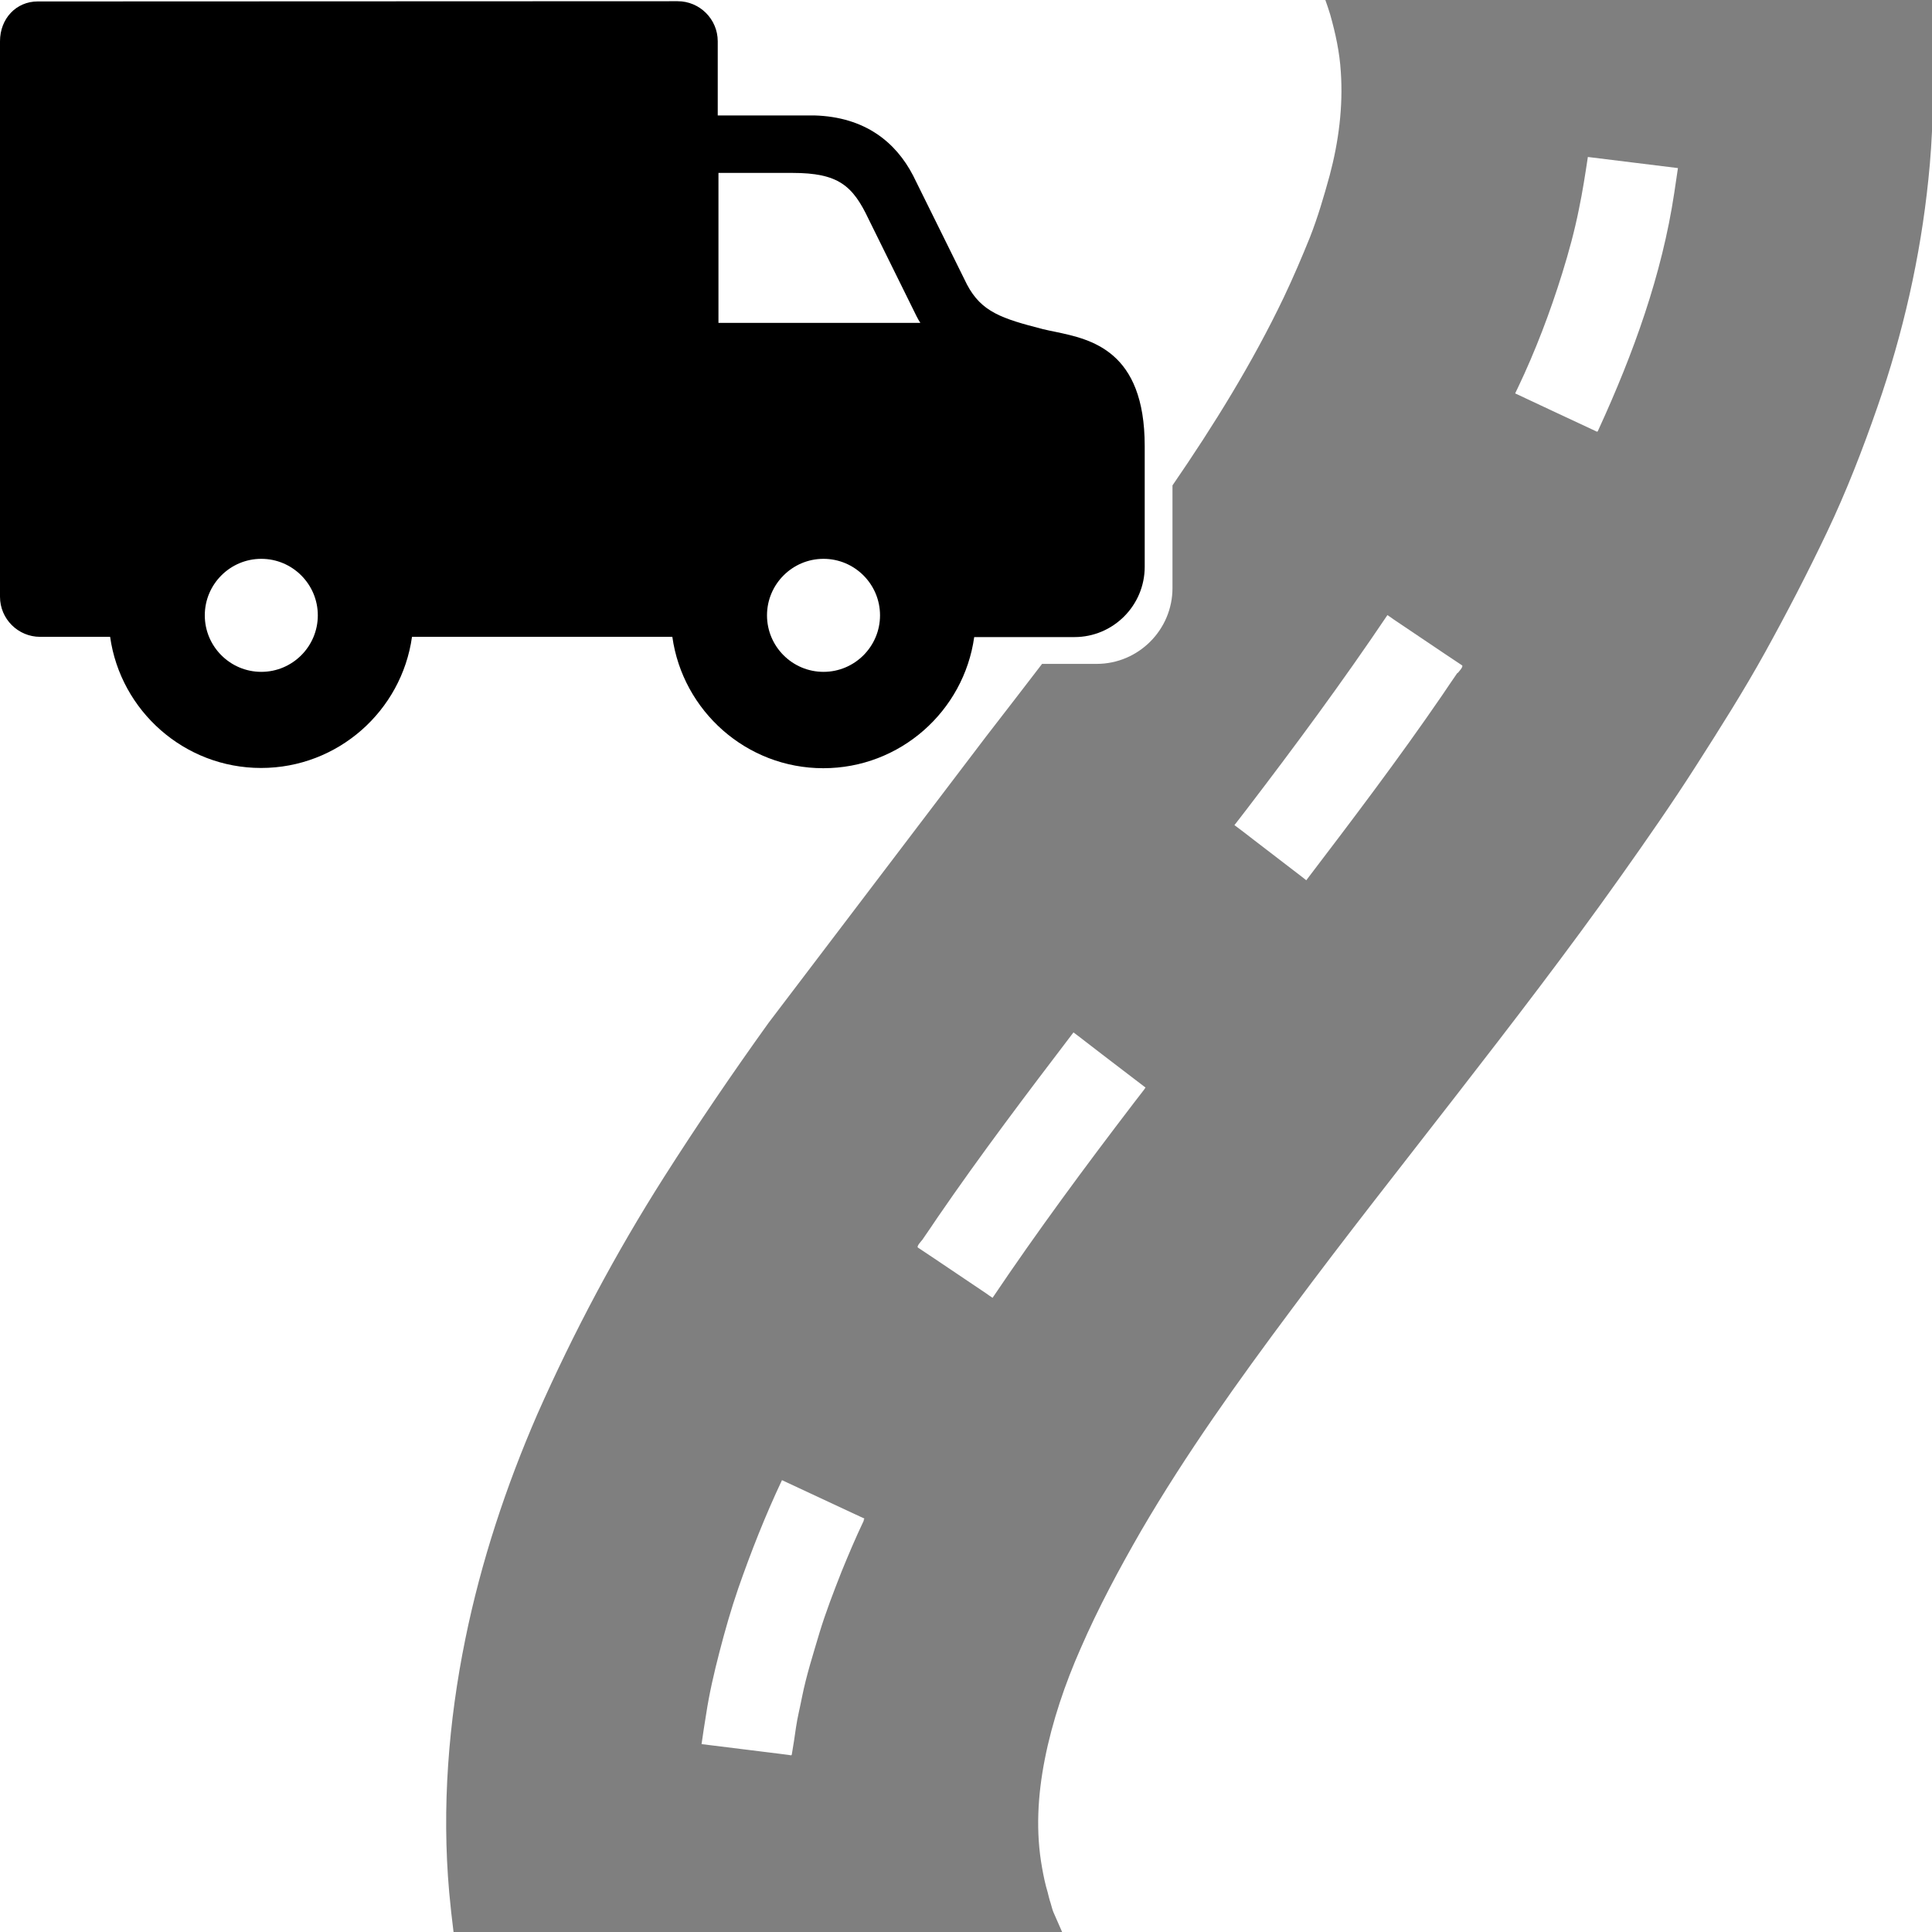 <?xml version="1.0" encoding="UTF-8"?>
<svg class="svg-icon-activities-truck_with_road svg-icon svg-icon-activities" xmlns="http://www.w3.org/2000/svg" version="1.1" viewBox="0 0 800 800">
    <defs>
        <style>
            .svg-icon-activities-truck_with_road-road { opacity: .5; }
        </style>
    </defs>
    <g class="svg-icon-activities-truck_with_road-truck">
        <path d="M0,247.1c0,9.2,7.5,16.6,16.6,16.6h29c4.3,30.6,30.7,54.3,62.5,54.3s58.2-23.6,62.5-54.3h105.7c.7,0,1.4,0,2.1,0,4.3,30.7,30.7,54.4,62.5,54.4s58.2-23.6,62.5-54.3h41.5c16.1,0,29.1-13.1,29.1-29.1v-50c0-39.6-22.3-44.2-37-47.3-1.8-.4-3.6-.7-5.1-1.1-17.1-4.4-25.5-7.1-31.5-18.5l-22.3-45.1c-7.1-13.7-19.8-24.3-40.9-24.9h-40v-30.7c0-9.2-7.5-16.6-16.6-16.6L15.6.6C6.7.6,0,7.7,0,17.1M108.2,278.2c-12.9,0-23.4-10.5-23.4-23.4s10.5-23.4,23.4-23.4,23.4,10.5,23.4,23.4-10.5,23.4-23.4,23.4ZM341,278.2c-12.9,0-23.4-10.5-23.4-23.4s10.5-23.4,23.4-23.4,23.4,10.5,23.4,23.4c0,12.9-10.5,23.4-23.4,23.4ZM297.5,133.7v-62.1h30.6c19,0,25,5.2,31.6,19.2l19.8,40.1c.5,1,1,1.9,1.6,2.8h-83.7Z"/>
    </g>
    <g class="svg-icon-activities-truck_with_road-road">
        <path d="M800,0h-251.2c.7,2,1.4,4,2,6,2.2,7.8,3.9,15.6,4.4,23.7,1,14.4-.9,29-4.6,42.9-2.4,8.7-4.9,17.3-8.2,25.7-3.4,8.4-6.9,16.6-10.8,24.8-13,27.2-29,53-46.1,77.9v42.5c0,17.3-14.1,31.4-31.4,31.4h-22.6c-7.7,10.1-15.5,20.1-23.2,30.1l-90.1,118.6c-15,20.9-29.5,42.2-43.3,63.9-19.9,31.3-37.4,64.2-52.4,98.1-13,29.9-23.3,61.1-29.8,93-7,34.3-9.8,70-6.7,104.9.5,5.5,1.1,11,1.8,16.5h252c-1.2-2.7-2.4-5.5-3.6-8.2-.5-1.2-.8-2.6-1.2-3.9-.5-1.4-.8-2.9-1.2-4.4-1-3.3-1.7-6.7-2.3-10.1-2.7-14.9-1.8-30,1.1-44.8,3.1-15.8,8.4-31.4,14.9-46.1,7.3-16.8,15.9-32.8,25-48.6,18.6-31.9,40.2-62.1,62.3-91.7,22.2-29.9,45.3-59.1,68.1-88.5,23.2-29.9,46.3-59.9,68.2-90.8,10.7-15.1,21.3-30.3,31.2-45.8,9.9-15.5,19.8-31.1,28.7-47.2,9-16.3,17.5-32.7,25.5-49.5,8-16.8,14.8-34.3,20.9-51.9,10.6-30.4,17.8-62.1,21.1-94.2.9-8.6,1.5-17.3,1.7-26,.3-8.4-.2-48.3-.2-48.3ZM357.7,629.6c-3.3,6.9-6.3,14-9.2,21.1-3.3,8.4-6.6,16.9-9.2,25.5-2.6,8.8-5.4,17.5-7.2,26.5-.8,4.2-1.9,8.4-2.5,12.6-.5,3.7-1.1,7.4-1.7,11-.1.8-.5.5-1.2.4-1.3-.2-2.6-.3-3.9-.5-4.3-.5-8.6-1.1-12.9-1.6-6.5-.8-12.9-1.6-19.4-2.4.6-4.1,1.2-8.3,1.9-12.4,1.3-8.6,3.3-17.2,5.5-25.7,2.3-8.9,4.8-17.7,7.8-26.4,5.3-15.2,11.2-30.2,18.1-44.8,11.4,5.3,22.7,10.6,34.1,15.9,0,.2-.2.4-.3.6ZM473.9,451c-1.5,1.9-2.9,3.8-4.4,5.7-20.2,26.4-40,53.2-58.5,80.7-.9-.6-1.8-1.2-2.6-1.8-7.1-4.8-14.3-9.6-21.4-14.4-2.3-1.5-4.6-3.1-6.9-4.6-.7-.5,1.4-2.7,1.8-3.2,2.1-3.1,4.3-6.2,6.4-9.4,17.9-26.1,37-51.3,56.2-76.5.7.5,1.3,1,2,1.5,6.7,5.2,13.4,10.3,20.2,15.5,2.4,1.8,4.8,3.7,7.2,5.5.6.4.5.3,0,.9ZM603.5,278.6c-2.1,3.1-4.3,6.2-6.4,9.4-17.9,26.1-37,51.3-56.2,76.5-.6-.5-1.3-1-1.9-1.5-6.7-5.2-13.5-10.3-20.2-15.5-2.4-1.9-4.8-3.7-7.2-5.5-.6-.4-.5-.3,0-.9,1.5-1.9,2.9-3.8,4.4-5.7,20.2-26.4,40-53.2,58.5-80.7.9.6,1.8,1.2,2.6,1.8,7.1,4.8,14.3,9.6,21.4,14.4,2.3,1.5,4.6,3.1,6.9,4.6.7.5-1.4,2.7-1.8,3.2ZM693.3,79.7c-5.1,34.1-17,66.8-31.3,98-.6,1.3-.4,1.2-1.5.7-1.2-.6-2.4-1.1-3.6-1.7-3.9-1.8-7.9-3.7-11.8-5.5-5.9-2.8-11.8-5.5-17.7-8.3.4-.8.7-1.6,1.1-2.3,7.3-15.3,13.4-31.4,18.4-47.5,2.7-8.7,5.1-17.5,6.9-26.5,1.5-7.2,2.6-14.3,3.7-21.6,12.4,1.5,24.9,3.1,37.3,4.6-.5,3.4-1,6.7-1.5,10.1Z"/>
    </g>
</svg>